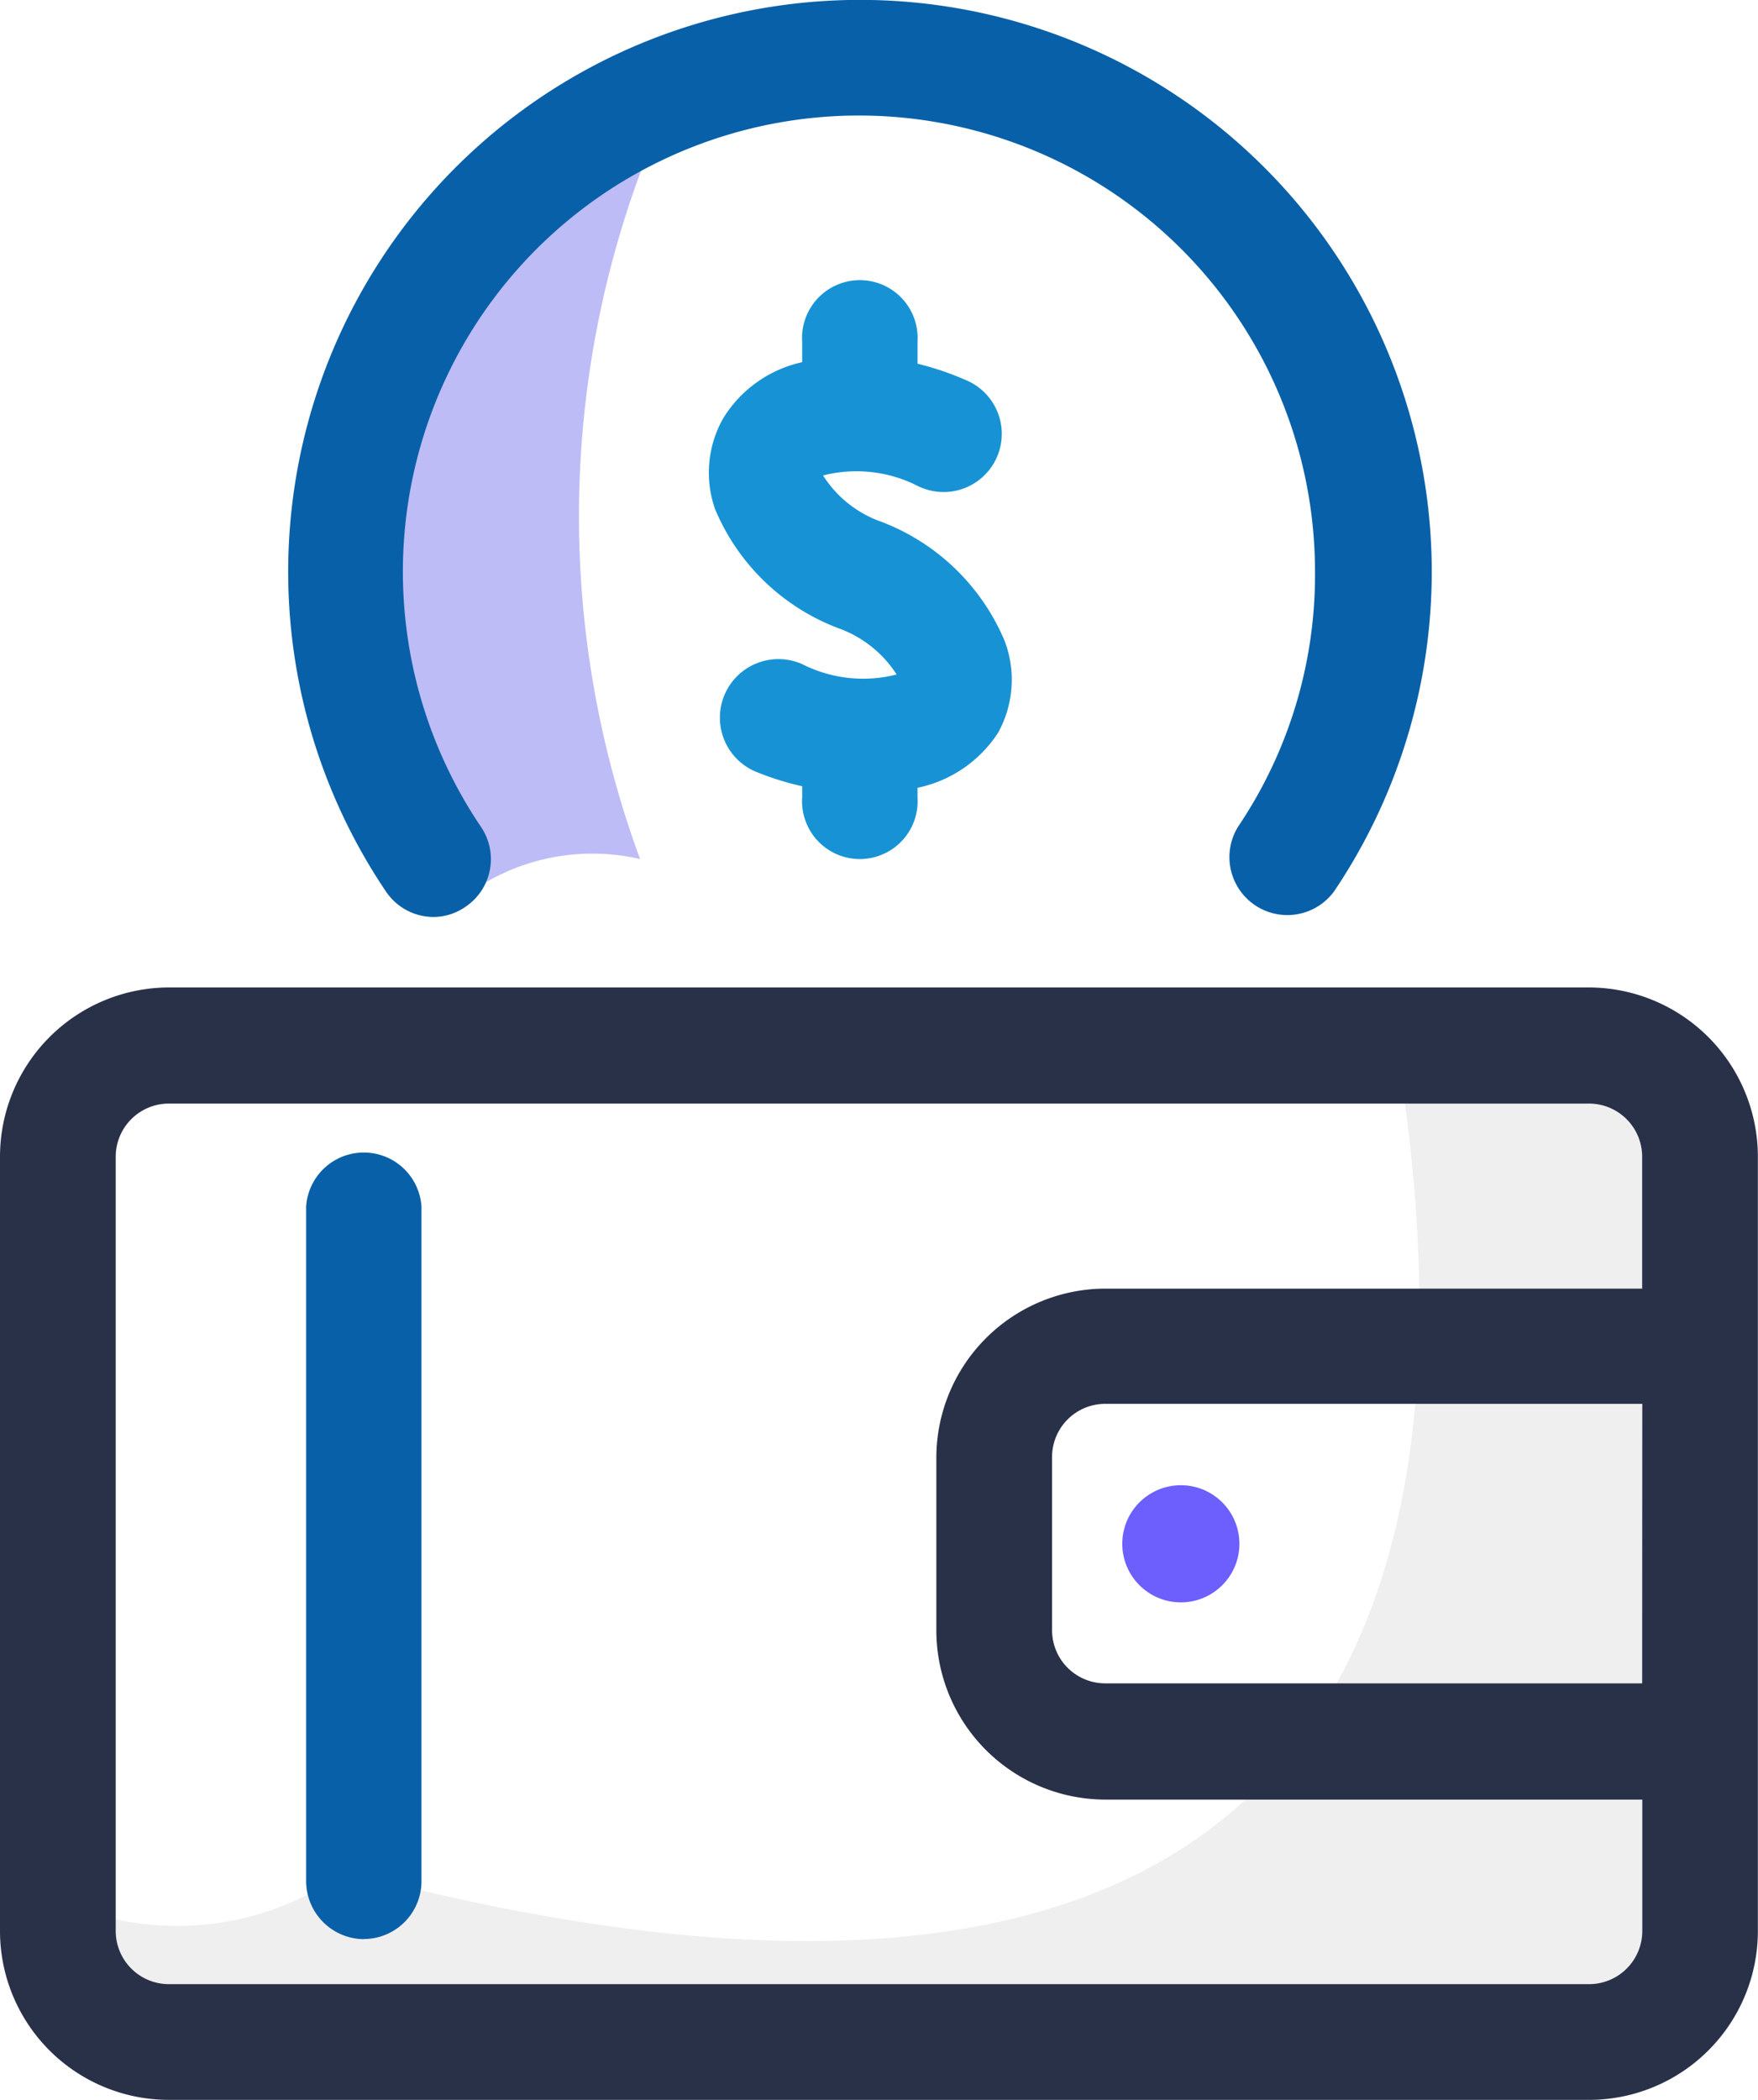 <svg xmlns="http://www.w3.org/2000/svg" width="13.719" height="16.385" viewBox="0 0 13.719 16.385">
  <g id="Layer_1" data-name="Layer 1" transform="translate(-9.2 -3.998)">
    <path id="Path_2377" data-name="Path 2377" d="M20.466,12.387a1.658,1.658,0,0,0-1.42.331,5.31,5.31,0,0,1-.875-2.572,4.008,4.008,0,0,1,2.558-3.737A7.741,7.741,0,0,0,20.466,12.387Z" transform="translate(-6.271 -1.686)" fill="#bdbcf7"/>
    <path id="Path_2378" data-name="Path 2378" d="M23.516,32.007v6.047a.866.866,0,0,1-.866.872H11.566a.866.866,0,0,1-.866-.863v-.256a2.253,2.253,0,0,0,2.247-.223c8.15,2.163,8.833-2.581,8.2-6.435h1.5a.866.866,0,0,1,.863.857Z" transform="translate(-1.049 -18.983)" fill="#efefef"/>
    <path id="Path_2379" data-name="Path 2379" d="M17.81,11.153a.448.448,0,0,1-.373-.2,4.462,4.462,0,1,1,7.4,0,.452.452,0,0,1-.749-.505,3.514,3.514,0,0,0,.6-1.989,3.559,3.559,0,1,0-6.51,1.989.448.448,0,0,1-.12.626A.439.439,0,0,1,17.81,11.153Z" transform="translate(-5.226 0)" fill="#0860a8"/>
    <path id="Path_2380" data-name="Path 2380" d="M29.839,14.862a.987.987,0,0,1-.629.43v.075a.451.451,0,1,1-.9,0V15.28a2.241,2.241,0,0,1-.37-.117.457.457,0,1,1,.37-.836,1.053,1.053,0,0,0,.737.081.9.9,0,0,0-.454-.361,1.691,1.691,0,0,1-.963-.93.86.86,0,0,1,.063-.707.966.966,0,0,1,.617-.439v-.159a.451.451,0,1,1,.9,0v.171a2.271,2.271,0,0,1,.373.126.454.454,0,1,1-.373.827,1.053,1.053,0,0,0-.737-.081.885.885,0,0,0,.454.361,1.7,1.7,0,0,1,.963.93A.854.854,0,0,1,29.839,14.862Z" transform="translate(-12.85 -5.147)" fill="#1793d5"/>
    <path id="Path_2381" data-name="Path 2381" d="M21.6,29.61H10.518A1.321,1.321,0,0,0,9.2,30.931v6.041a1.318,1.318,0,0,0,1.318,1.318H21.6a1.318,1.318,0,0,0,1.318-1.318V30.931A1.321,1.321,0,0,0,21.6,29.61Zm0,7.777H10.518a.415.415,0,0,1-.415-.415V30.931a.415.415,0,0,1,.415-.415H21.6a.415.415,0,0,1,.415.415V31.96H17.825a1.321,1.321,0,0,0-1.318,1.318v1.351a1.321,1.321,0,0,0,1.318,1.318h4.191v1.029A.415.415,0,0,1,21.6,37.387Zm.415-2.347H17.825a.415.415,0,0,1-.415-.415V33.274a.415.415,0,0,1,.415-.415h4.191Z" transform="translate(0 -17.907)" fill="#293149"/>
    <path id="Path_2382" data-name="Path 2382" d="M17.591,39.958a.454.454,0,0,1-.451-.451V34.241a.451.451,0,0,1,.9,0v5.265a.451.451,0,0,1-.451.451Z" transform="translate(-5.551 -20.829)" fill="#0860a8"/>
    <circle id="Ellipse_52" data-name="Ellipse 52" cx="0.457" cy="0.457" r="0.457" transform="translate(17.958 15.587)" fill="#6c5ffd"/>
  </g>
</svg>
